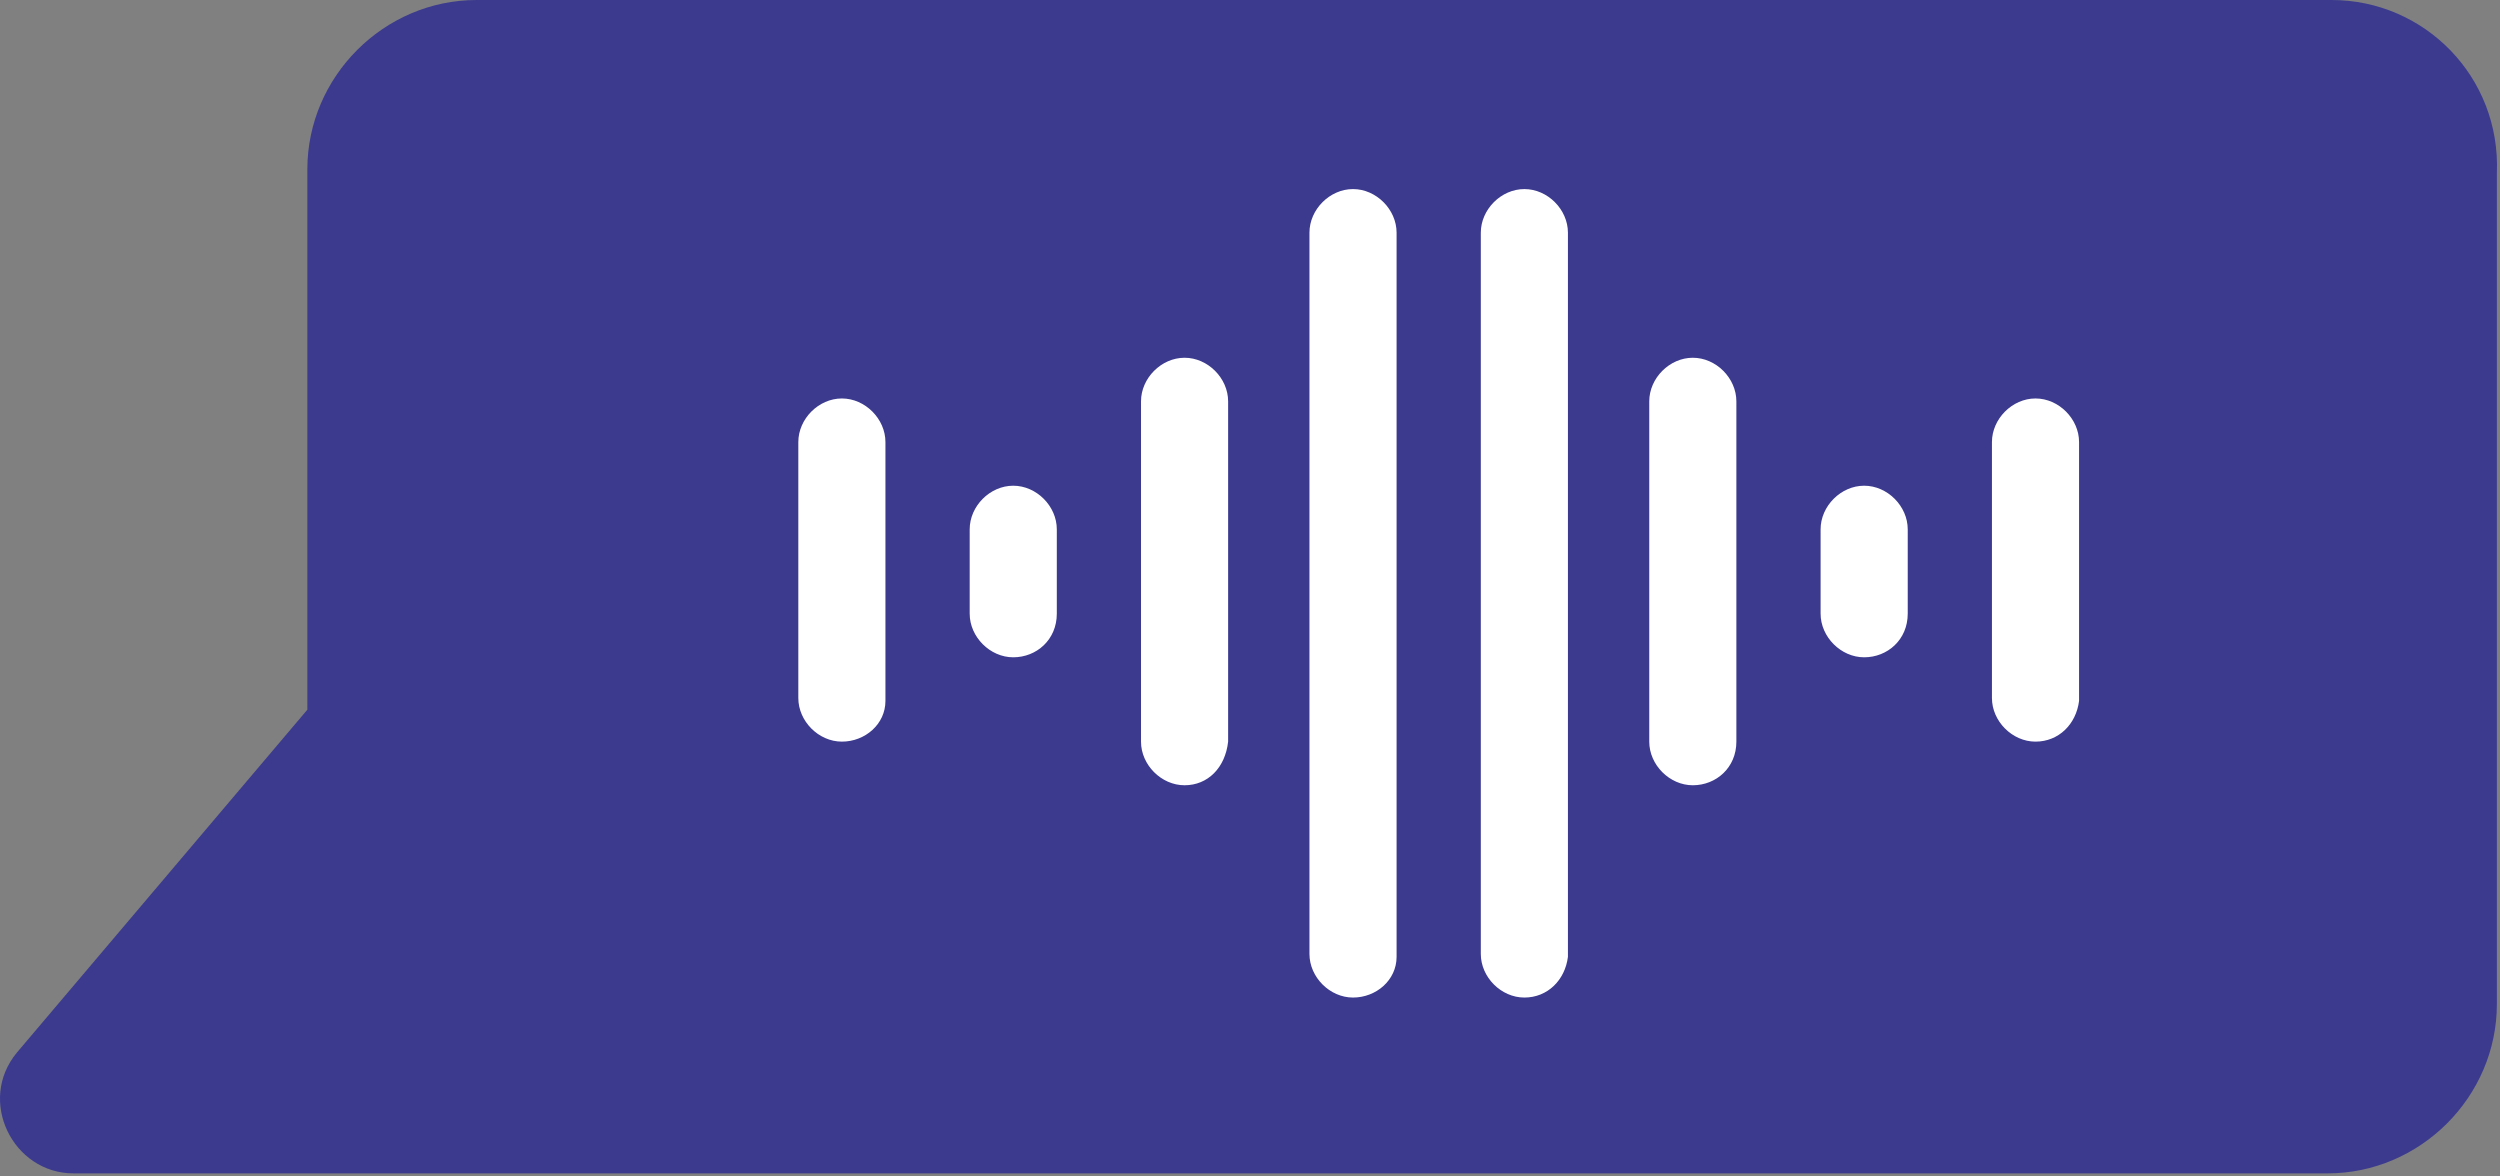 <svg width="238" height="112" viewBox="0 0 238 112" fill="none" xmlns="http://www.w3.org/2000/svg">
<rect x="0" y="0" width="238" height="112" fill="#808080" stroke="none"/>
<path d="M221.963 0H45.383C36.554 0 29.26 7.294 29.26 16.123V67.561L1.621 100.19C-2.217 104.797 1.237 111.706 6.996 111.706H221.579C230.408 111.706 237.702 104.413 237.702 95.584V16.506C238.086 7.294 230.792 0 221.963 0Z" fill="#3B3A8F"/>
<path d="M161.156 74.757C158.944 74.757 157.009 72.818 157.009 70.604V38.211C157.009 35.996 158.944 34.058 161.156 34.058C163.368 34.058 165.303 35.996 165.303 38.211V70.604C165.303 73.095 163.368 74.757 161.156 74.757Z" fill="white"/>
<path d="M112.771 74.757C110.559 74.757 108.624 72.818 108.624 70.604V38.211C108.624 35.996 110.559 34.058 112.771 34.058C114.983 34.058 116.918 35.996 116.918 38.211V70.604C116.642 73.095 114.983 74.757 112.771 74.757Z" fill="white"/>
<path d="M145.12 94.967C142.908 94.967 140.973 93.029 140.973 90.814V22.153C140.973 19.938 142.908 18 145.12 18C147.332 18 149.267 19.938 149.267 22.153V91.091C148.991 93.306 147.332 94.967 145.12 94.967Z" fill="white"/>
<path d="M128.807 94.967C126.596 94.967 124.66 93.029 124.66 90.814V22.153C124.66 19.938 126.596 18 128.807 18C131.019 18 132.955 19.938 132.955 22.153V91.091C132.955 93.306 131.019 94.967 128.807 94.967Z" fill="white"/>
<path d="M96.461 62.575C94.249 62.575 92.314 60.636 92.314 58.422V50.393C92.314 48.178 94.249 46.24 96.461 46.24C98.672 46.24 100.608 48.178 100.608 50.393V58.422C100.608 60.913 98.672 62.575 96.461 62.575Z" fill="white"/>
<path d="M80.147 70.603C77.935 70.603 76 68.665 76 66.45V42.087C76 39.872 77.935 37.934 80.147 37.934C82.359 37.934 84.294 39.872 84.294 42.087V66.727C84.294 68.942 82.359 70.603 80.147 70.603Z" fill="white"/>
<path d="M193.78 70.603C191.568 70.603 189.633 68.665 189.633 66.45V42.087C189.633 39.872 191.568 37.934 193.78 37.934C195.992 37.934 197.927 39.872 197.927 42.087V66.727C197.651 68.942 195.992 70.603 193.78 70.603Z" fill="white"/>
<path d="M177.469 62.575C175.257 62.575 173.321 60.636 173.321 58.422V50.393C173.321 48.178 175.257 46.24 177.469 46.24C179.68 46.24 181.616 48.178 181.616 50.393V58.422C181.616 60.913 179.68 62.575 177.469 62.575Z" fill="white"/>
</svg>
